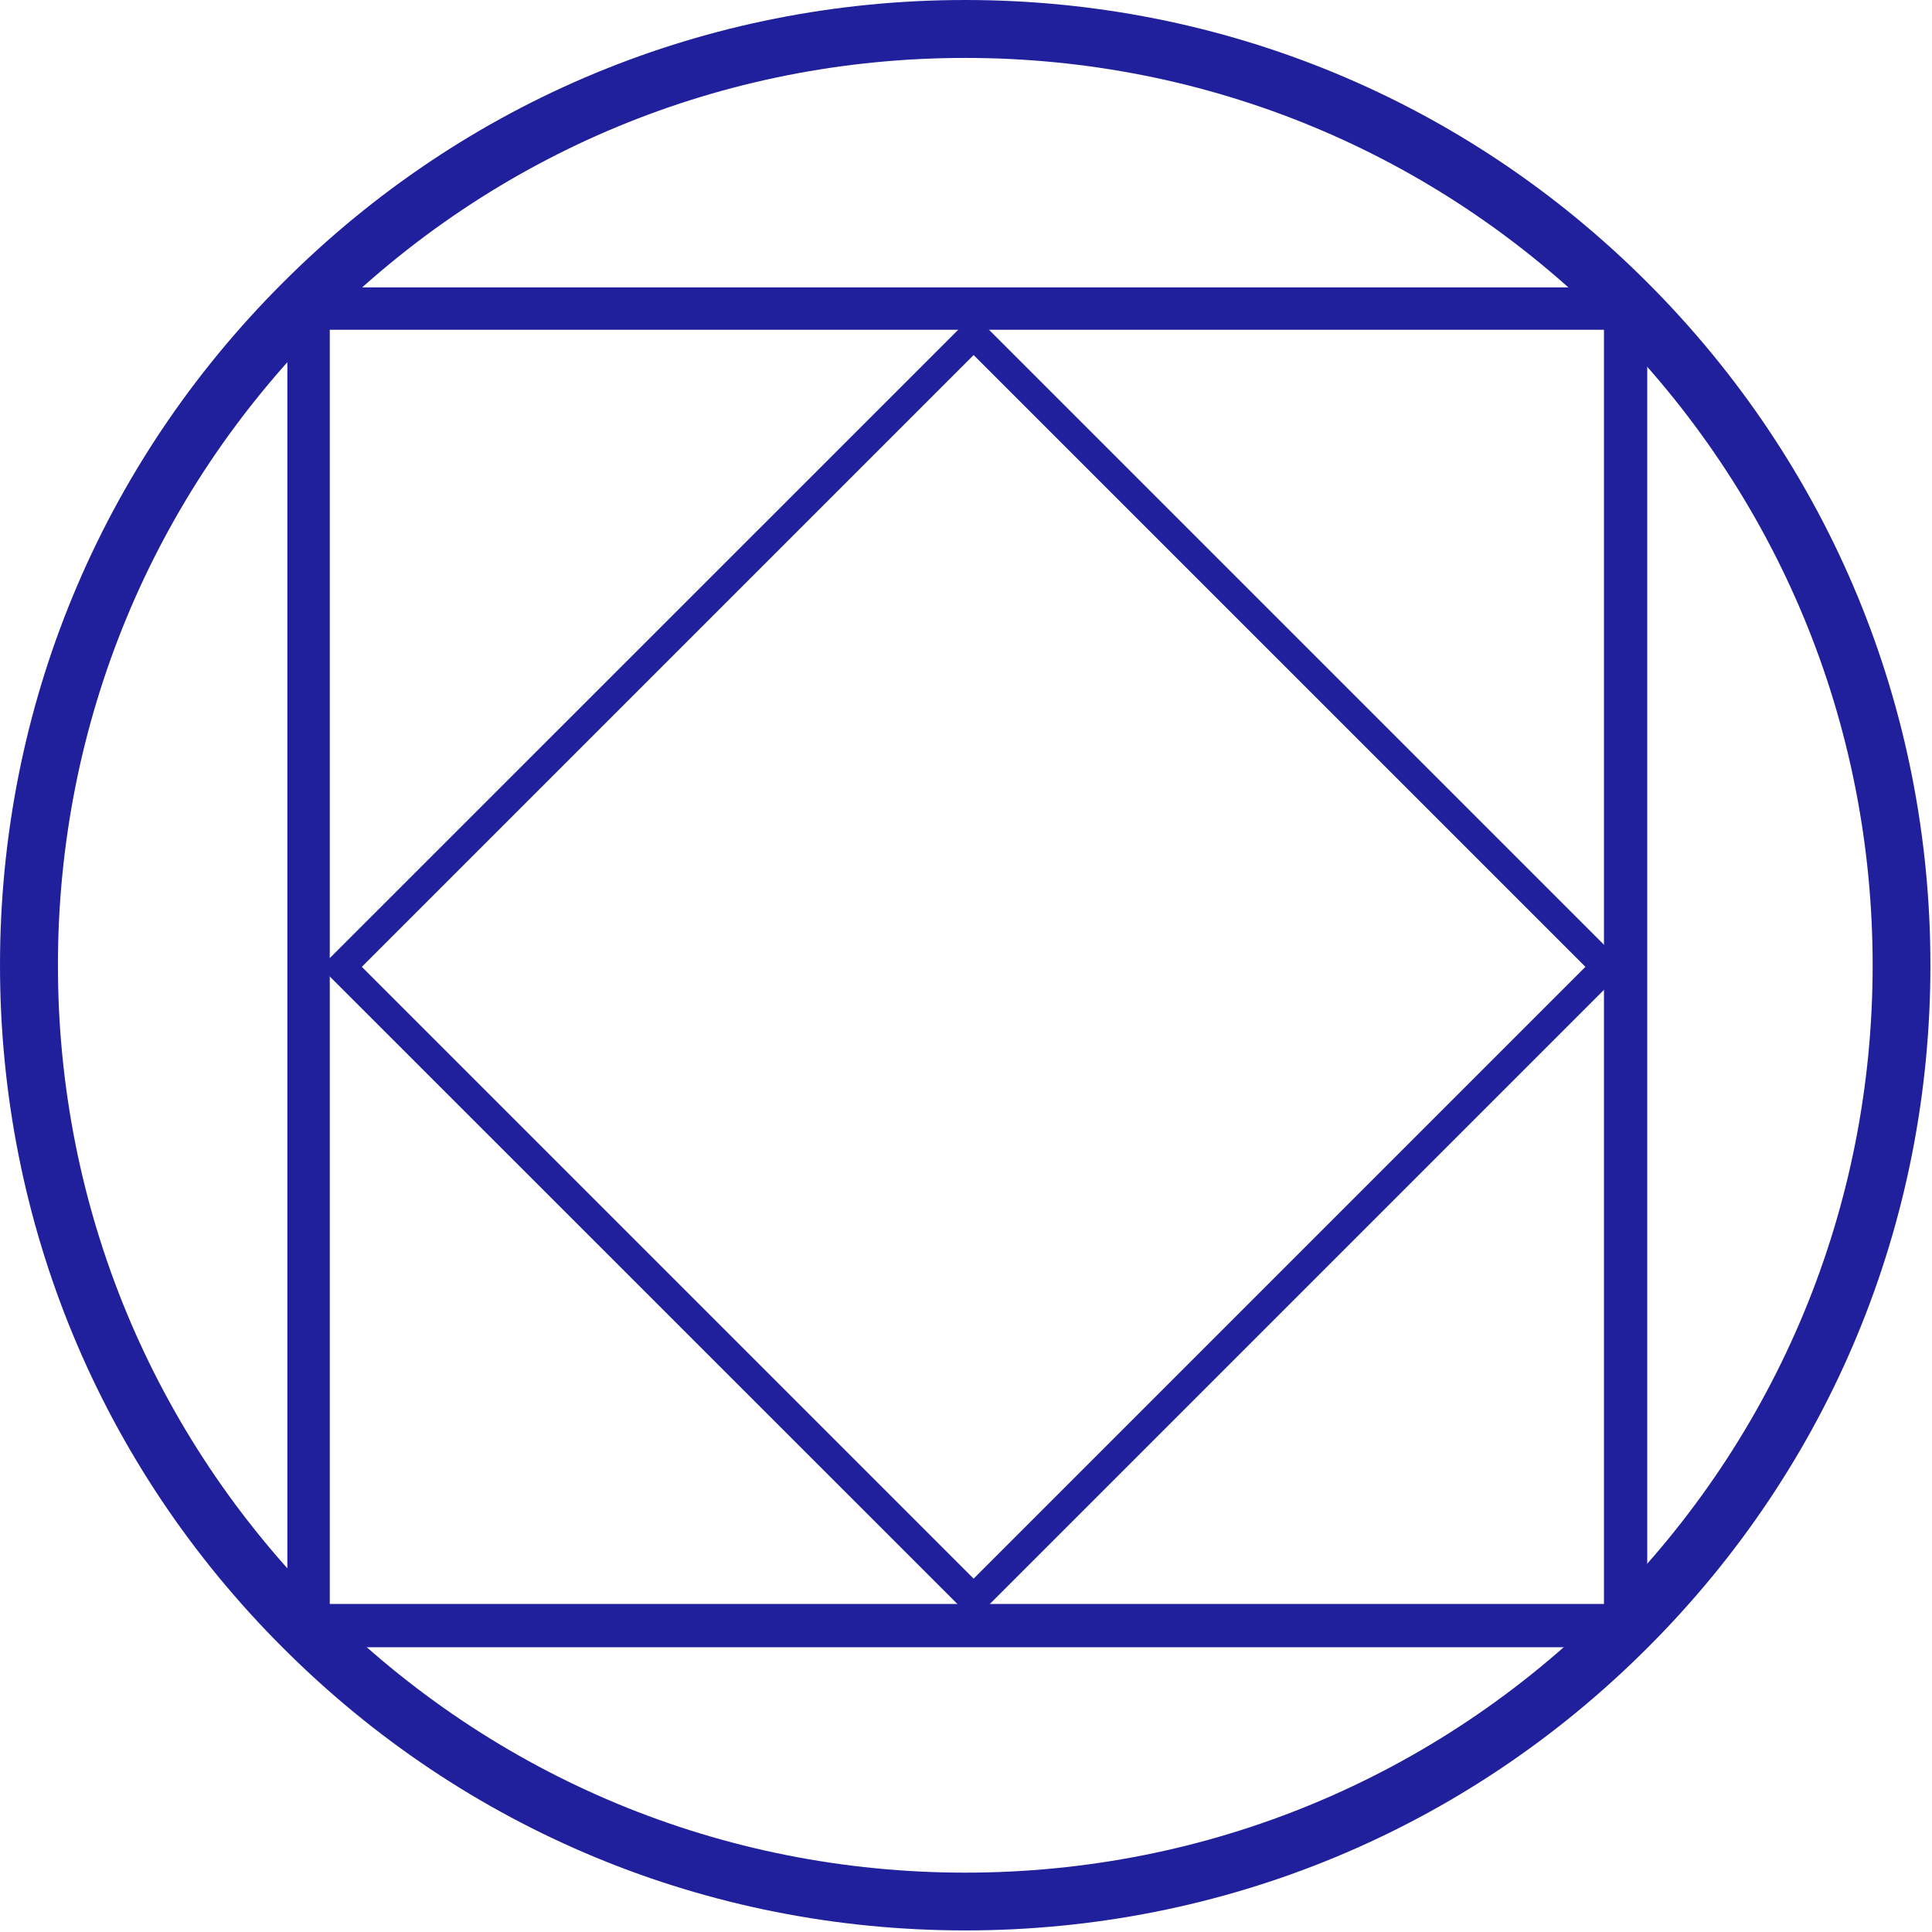 <?xml version="1.0" encoding="UTF-8"?>
<svg xmlns="http://www.w3.org/2000/svg" xmlns:xlink="http://www.w3.org/1999/xlink" width="52.5pt" height="52.5pt" viewBox="0 0 52.5 52.5" version="1.2">
	<style type="text/css">
		:root{--primary-color:#21209c;}

		.circle{fill:#21209c;}
		.square-outer{fill:#21209c;}
		.square-inner{fill:#21209c;}
	</style>

	<g>
		<g class="circle">
			<path d="M 26.23 52.457 C 19.227 52.457 12.633 49.73 7.684 44.773 C 2.727 39.824 0 33.23 0 26.23 C 0 19.227 2.727 12.633 7.684 7.684 C 12.633 2.727 19.227 0 26.23 0 C 33.23 0 39.824 2.727 44.773 7.684 C 49.73 12.645 52.457 19.227 52.457 26.23 C 52.457 33.23 49.73 39.824 44.773 44.773 C 39.824 49.73 33.23 52.457 26.23 52.457 Z M 26.23 1.574 C 19.645 1.574 13.449 4.141 8.797 8.797 C 4.141 13.449 1.574 19.645 1.574 26.23 C 1.574 32.812 4.141 39.008 8.797 43.664 C 13.449 48.316 19.645 50.887 26.23 50.887 C 32.812 50.887 39.008 48.316 43.664 43.664 C 48.316 39.008 50.887 32.812 50.887 26.23 C 50.887 19.645 48.316 13.449 43.664 8.797 C 39.008 4.141 32.812 1.574 26.23 1.574 Z M 26.23 1.574 "/>
		</g>
		
		<path class="square-outer" d="M 7.809 7.809 L 7.809 44.762 L 44.762 44.762 L 44.762 7.809 Z M 43.586 43.586 L 8.961 43.586 L 8.961 8.961 L 43.586 8.961 Z M 43.586 43.586 "/>
		
		<path class="square-inner" d="M 26.457 8.543 L 8.711 26.285 L 26.457 44.027 L 44.199 26.285 Z M 26.457 42.898 L 9.832 26.273 L 26.457 9.648 L 43.082 26.273 Z M 26.457 42.898 "/>
	</g>
</svg>
